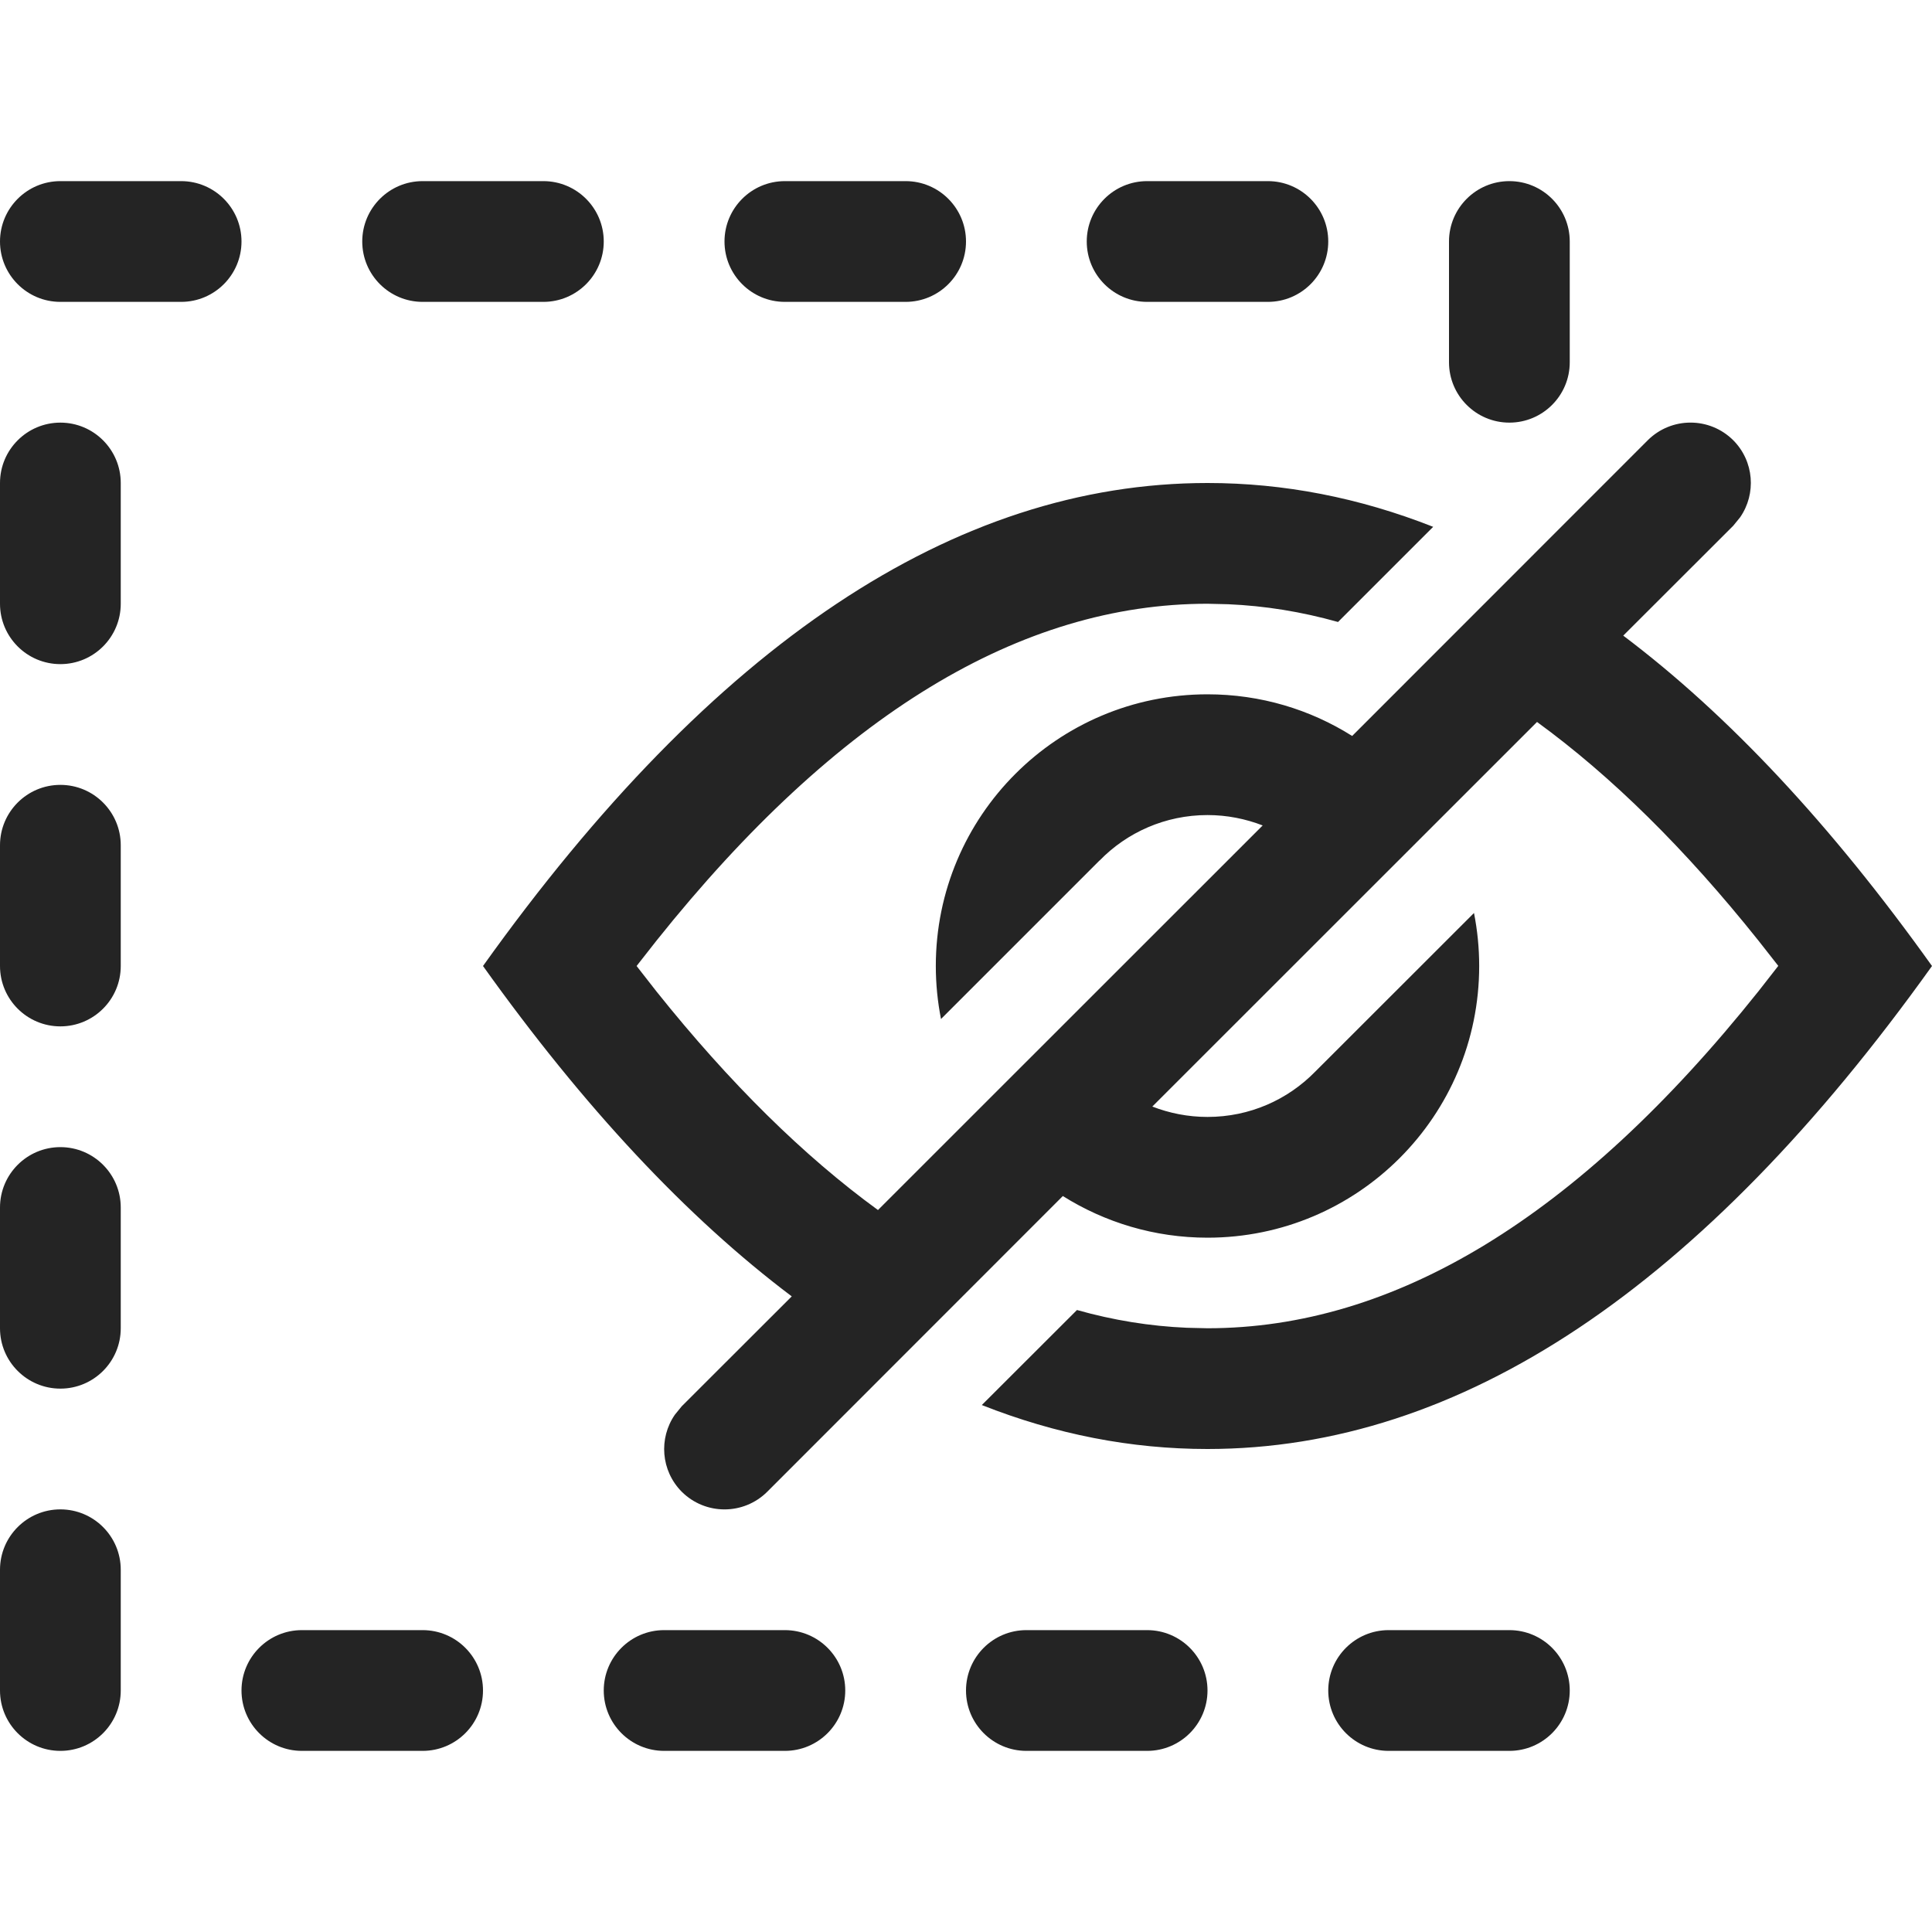 <svg width="16" height="16" viewBox="0 0 16 16" fill="none" xmlns="http://www.w3.org/2000/svg">
<path fill-rule="evenodd" clip-rule="evenodd" d="M12.5 3.5C12.776 3.5 13 3.276 13 3V2C13 1.724 12.776 1.5 12.5 1.5C12.224 1.5 12 1.724 12 2V3C12 3.276 12.224 3.5 12.5 3.5ZM11 14C11 14.276 11.224 14.5 11.5 14.5H12.5C12.776 14.5 13 14.276 13 14C13 13.724 12.776 13.5 12.5 13.5H11.5C11.224 13.5 11 13.724 11 14ZM8.5 14.5C8.224 14.5 8 14.276 8 14C8 13.724 8.224 13.5 8.5 13.5H9.5C9.776 13.5 10 13.724 10 14C10 14.276 9.776 14.5 9.5 14.5H8.5ZM5 14C5 14.276 5.224 14.5 5.5 14.5H6.5C6.776 14.5 7 14.276 7 14C7 13.724 6.776 13.5 6.5 13.5H5.5C5.224 13.5 5 13.724 5 14ZM2.5 14.5C2.224 14.5 2 14.276 2 14C2 13.724 2.224 13.5 2.5 13.5H3.5C3.776 13.5 4 13.724 4 14C4 14.276 3.776 14.5 3.5 14.5H2.5ZM0.5 12.5C0.224 12.5 0 12.724 0 13V14C0 14.276 0.224 14.5 0.5 14.5C0.776 14.5 1 14.276 1 14V13C1 12.724 0.776 12.5 0.5 12.5ZM0 10C0 9.724 0.224 9.5 0.5 9.5C0.776 9.5 1 9.724 1 10V11C1 11.276 0.776 11.5 0.5 11.5C0.224 11.5 0 11.276 0 11V10ZM0.5 6.5C0.224 6.5 0 6.724 0 7V8C0 8.276 0.224 8.5 0.5 8.5C0.776 8.5 1 8.276 1 8V7C1 6.724 0.776 6.5 0.5 6.5ZM0 4C0 3.724 0.224 3.5 0.5 3.5C0.776 3.5 1 3.724 1 4V5C1 5.276 0.776 5.5 0.5 5.5C0.224 5.5 0 5.276 0 5V4ZM2 2C2 1.724 1.776 1.5 1.5 1.5H0.5C0.224 1.5 0 1.724 0 2C0 2.276 0.224 2.5 0.5 2.5H1.5C1.776 2.5 2 2.276 2 2ZM4.5 1.5C4.776 1.5 5 1.724 5 2C5 2.276 4.776 2.5 4.5 2.5H3.5C3.224 2.5 3 2.276 3 2C3 1.724 3.224 1.5 3.5 1.5H4.5ZM8 2C8 1.724 7.776 1.5 7.5 1.5H6.5C6.224 1.5 6 1.724 6 2C6 2.276 6.224 2.5 6.5 2.5H7.5C7.776 2.5 8 2.276 8 2ZM10.5 1.5C10.776 1.5 11 1.724 11 2C11 2.276 10.776 2.5 10.5 2.5H9.5C9.224 2.5 9 2.276 9 2C9 1.724 9.224 1.5 9.5 1.5H10.5ZM13.646 3.646C13.842 3.451 14.158 3.451 14.354 3.646C14.527 3.82 14.546 4.089 14.411 4.284L14.354 4.354L13.443 5.264C14.314 5.92 15.166 6.832 16 8C14.095 10.666 12.095 12 10 12C9.368 12 8.746 11.879 8.131 11.636L8.919 10.849C9.221 10.934 9.524 10.983 9.829 10.996L10 11C11.542 11 13.062 10.09 14.563 8.209L14.727 7.999L14.563 7.79C13.955 7.028 13.343 6.426 12.729 5.979L9.543 9.164C9.685 9.219 9.839 9.25 10 9.25C10.35 9.25 10.665 9.107 10.892 8.875L10.892 8.875L12.207 7.561C12.235 7.703 12.25 7.85 12.25 8C12.25 9.243 11.243 10.25 10 10.25C9.56 10.25 9.149 10.123 8.802 9.905L6.354 12.354C6.158 12.549 5.842 12.549 5.646 12.354C5.473 12.18 5.454 11.911 5.589 11.716L5.646 11.646L6.557 10.736C5.686 10.08 4.834 9.168 4 8C5.905 5.333 7.905 4 10 4C10.632 4 11.255 4.121 11.869 4.363L11.081 5.151C10.779 5.066 10.475 5.017 10.171 5.004L10 5C8.458 5 6.938 5.91 5.436 7.791L5.272 8L5.436 8.21C6.045 8.972 6.657 9.574 7.271 10.021L10.457 6.836C10.315 6.781 10.161 6.75 10 6.75C9.65 6.75 9.333 6.894 9.107 7.126L9.106 7.126L7.793 8.439C7.765 8.297 7.75 8.15 7.75 8C7.75 6.757 8.757 5.75 10 5.75C10.44 5.75 10.851 5.876 11.198 6.095L13.646 3.646Z" fill="#242424"/>
</svg>
